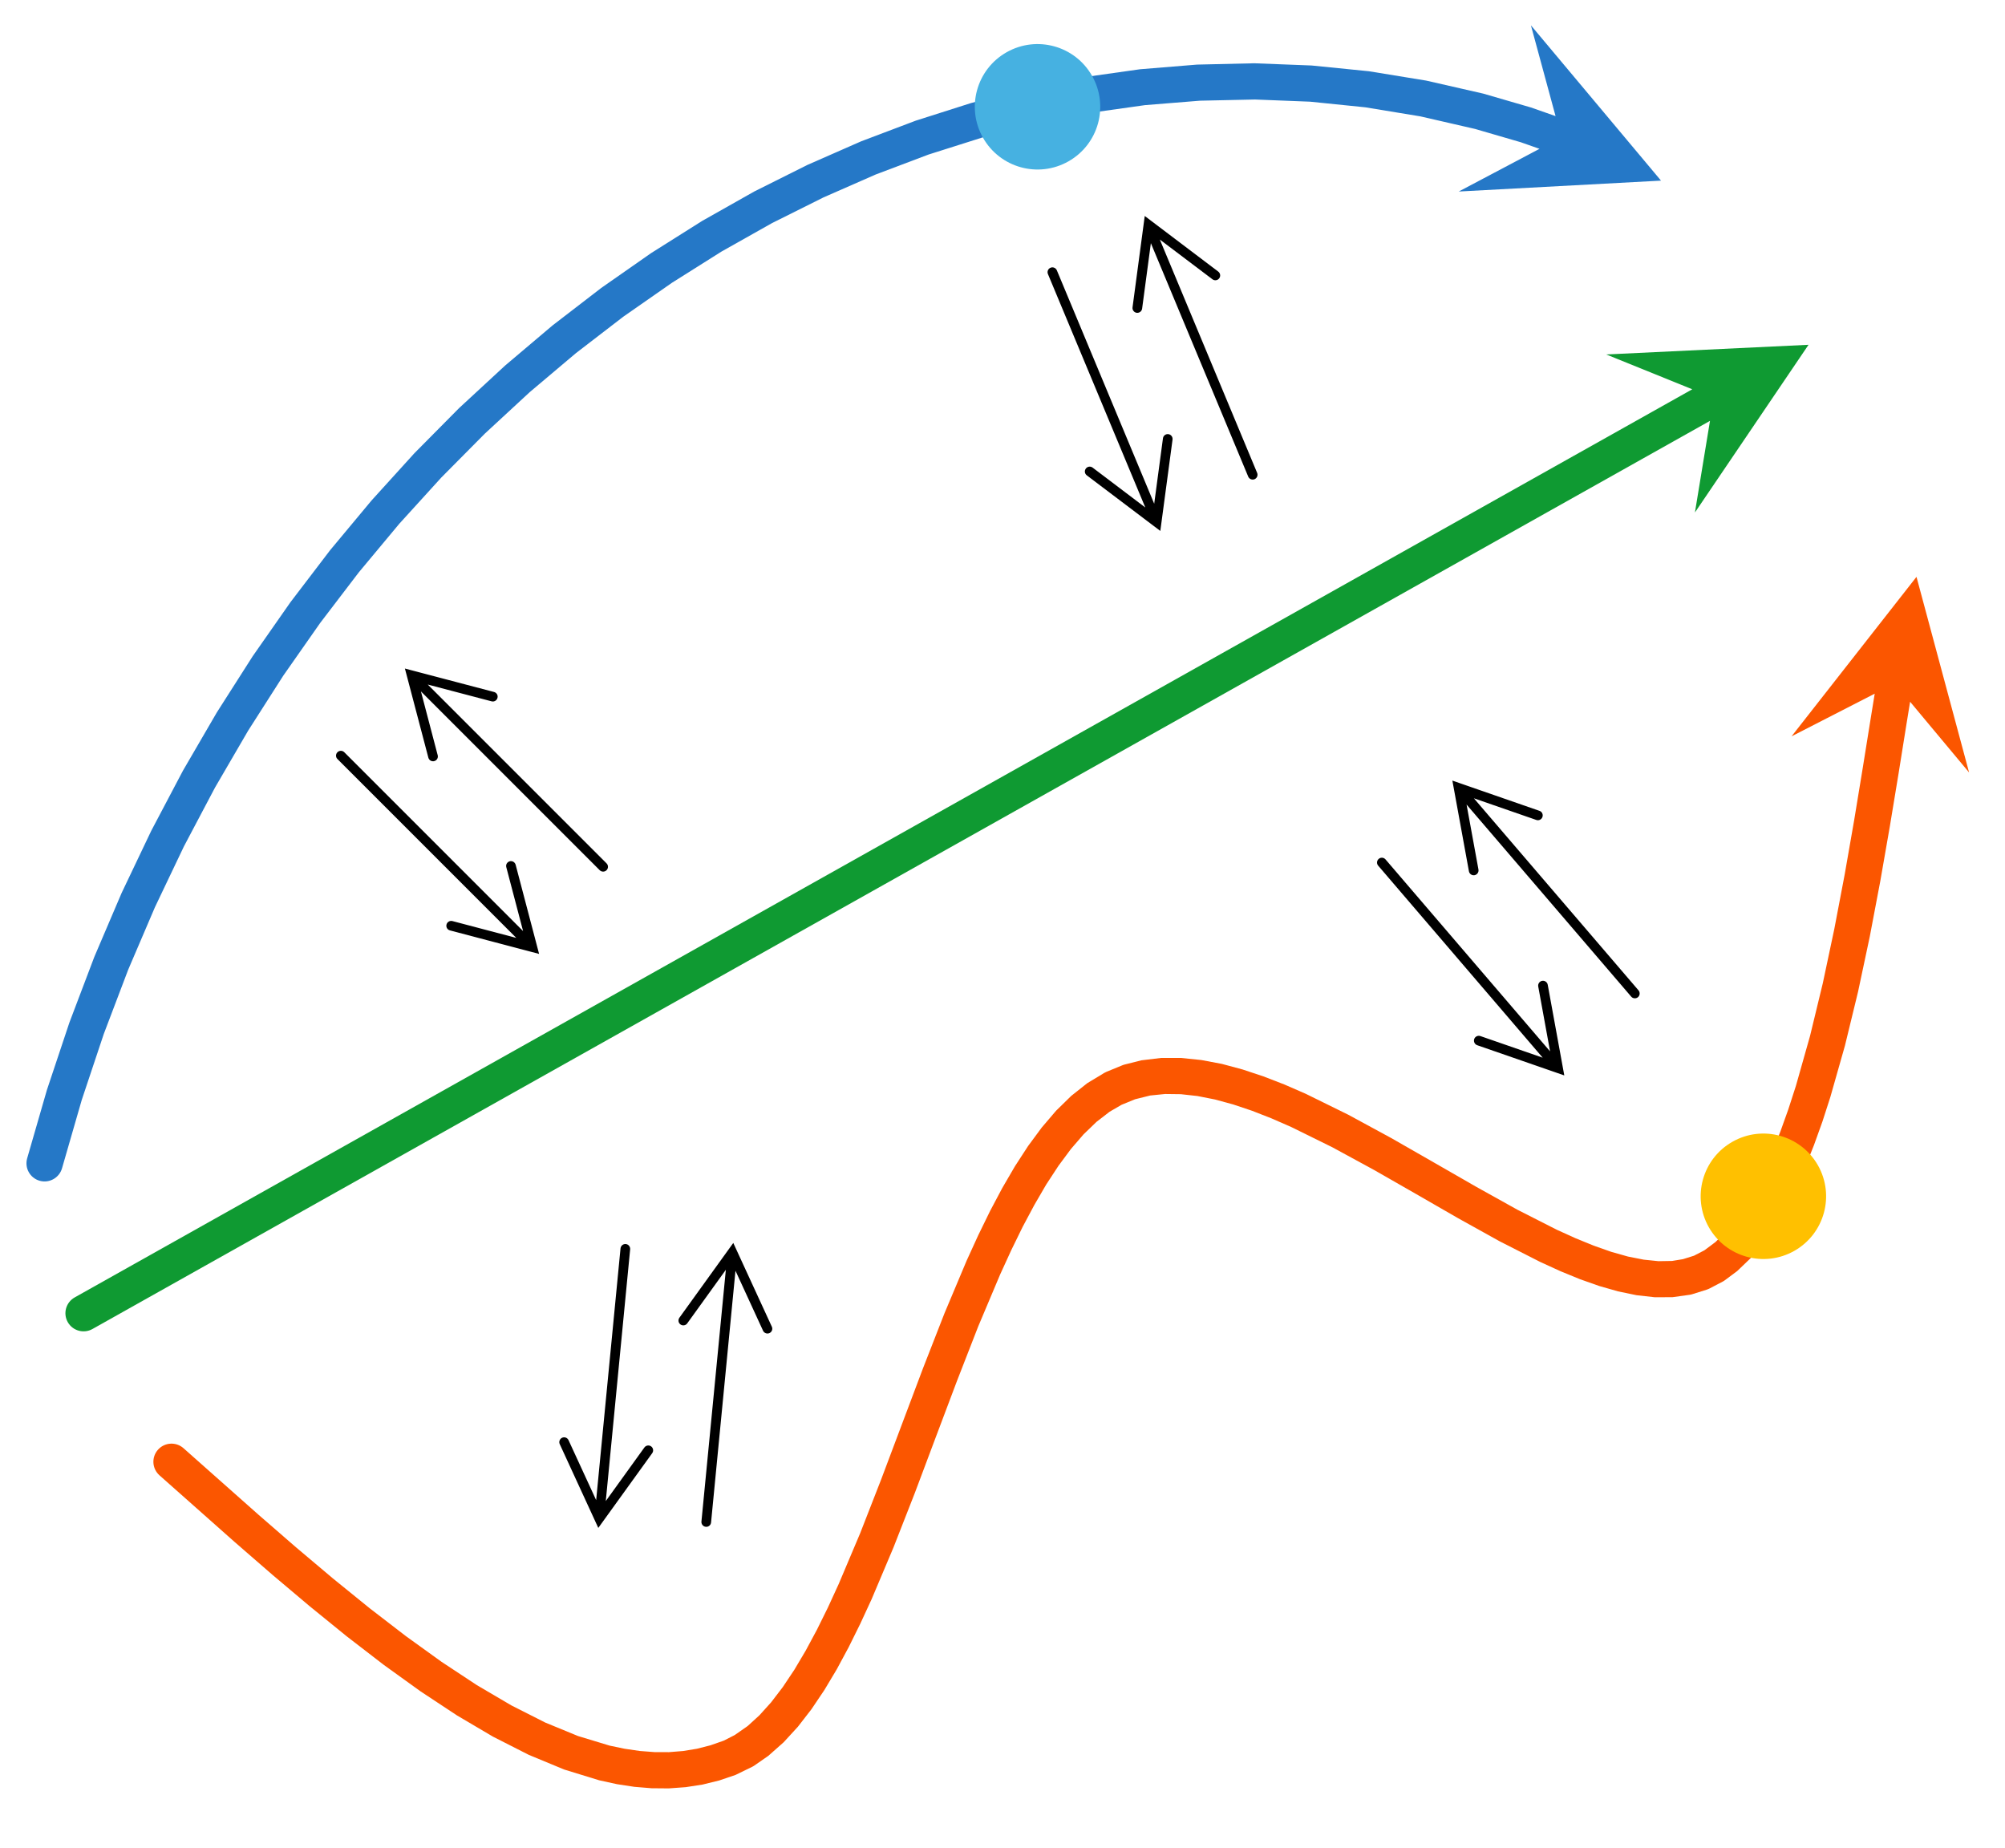 <?xml version="1.0" encoding="UTF-8"?>
<svg xmlns="http://www.w3.org/2000/svg" xmlns:xlink="http://www.w3.org/1999/xlink" width="166" height="153" viewBox="0 0 166 153">
<defs>
<g>
<g id="glyph-0-0">
<path d="M 4.109 -2.344 L -0.656 -10.734 C -0.676 -10.453 -0.758 -10.148 -0.906 -9.828 C -1.062 -9.516 -1.273 -9.191 -1.547 -8.859 C -1.816 -8.523 -2.148 -8.203 -2.547 -7.891 L -3.234 -9.109 C -2.848 -9.43 -2.523 -9.785 -2.266 -10.172 C -2.016 -10.555 -1.82 -10.945 -1.688 -11.344 C -1.551 -11.75 -1.461 -12.113 -1.422 -12.438 L -0.234 -13.109 L 5.453 -3.094 Z M 4.109 -2.344 "/>
</g>
</g>
</defs>
<rect x="-16.6" y="-15.3" width="199.2" height="183.6" fill="rgb(100%, 100%, 100%)" fill-opacity="1"/>
<rect x="-16.6" y="-15.3" width="199.2" height="183.6" fill="rgb(100%, 100%, 100%)" fill-opacity="1"/>
<path fill-rule="nonzero" fill="rgb(14.51%, 47.058%, 78.04%)" fill-opacity="1" d="M 2.25 95.887 L 3.883 90.234 L 5.746 84.652 L 7.809 79.215 L 10.07 73.922 L 12.52 68.781 L 15.148 63.797 L 17.953 58.977 L 20.922 54.324 L 24.051 49.848 L 27.332 45.547 L 30.758 41.434 L 34.316 37.512 L 38.008 33.785 L 41.82 30.262 L 45.746 26.941 L 49.781 23.836 L 53.914 20.949 L 58.141 18.285 L 62.449 15.852 L 66.84 13.656 L 71.297 11.699 L 75.82 9.988 L 80.395 8.531 L 85.02 7.332 L 89.684 6.398 L 94.383 5.734 L 99.105 5.348 L 103.844 5.238 L 108.59 5.422 L 113.336 5.898 L 118.078 6.672 L 122.805 7.75 L 126.754 8.898 L 129.762 9.953 C 130.543 10.227 130.957 11.082 130.68 11.863 C 130.406 12.645 129.551 13.055 128.77 12.781 L 125.914 11.777 L 122.133 10.676 L 117.594 9.633 L 113.035 8.883 L 108.473 8.418 L 103.906 8.238 L 99.348 8.336 L 94.801 8.703 L 90.273 9.34 L 85.773 10.238 L 81.305 11.391 L 76.879 12.793 L 72.504 14.445 L 68.184 16.34 L 63.926 18.465 L 59.738 20.824 L 55.633 23.41 L 51.609 26.215 L 47.684 29.234 L 43.855 32.465 L 40.141 35.898 L 36.539 39.531 L 33.062 43.355 L 29.715 47.371 L 26.512 51.566 L 23.449 55.941 L 20.547 60.484 L 17.801 65.199 L 15.227 70.07 L 12.828 75.102 L 10.613 80.277 L 8.59 85.602 L 6.766 91.066 L 5.133 96.723 C 4.902 97.516 4.07 97.977 3.273 97.746 C 2.48 97.516 2.02 96.684 2.25 95.887 Z M 129.266 11.367 L 126.75 2.098 L 137.52 14.953 L 120.773 15.855 Z M 129.266 11.367 "/>
<path fill-rule="evenodd" fill="rgb(27.451%, 69.412%, 88.235%)" fill-opacity="1" d="M 81.387 11.406 C 79.969 8.91 80.844 5.742 83.336 4.328 C 85.832 2.91 89 3.785 90.414 6.277 C 91.832 8.773 90.957 11.941 88.465 13.355 C 85.969 14.773 82.801 13.898 81.387 11.406 Z M 81.387 11.406 "/>
<path fill="none" stroke-width="19050" stroke-linecap="butt" stroke-linejoin="miter" stroke="rgb(1.569%, 14.117%, 20%)" stroke-opacity="1" stroke-miterlimit="8" d="M -30.656 65942.302 C 3.016 29508.46 29530.394 7.063 65921.095 16.242 C 102379.43 6.773 131880.827 29534.15 131871.648 65924.851 C 131881.117 102383.186 102353.74 131884.583 65963.039 131875.404 C 29504.704 131884.873 3.307 102357.496 -30.656 65942.302 Z M -30.656 65942.302 " transform="matrix(0, -0, 0, 0, 78.821, 6.89)"/>
<path fill-rule="evenodd" fill="rgb(27.451%, 69.412%, 88.235%)" fill-opacity="1" stroke-width="19050" stroke-linecap="butt" stroke-linejoin="miter" stroke="rgb(1.569%, 14.117%, 20%)" stroke-opacity="1" stroke-miterlimit="8" d="M -11.69 65911.63 C -2.511 29520.93 29524.866 19.533 65940.06 -14.43 C 102330.76 -5.251 131875.299 29546.62 131866.12 65937.32 C 131900.082 102352.514 102348.212 131897.053 65957.511 131887.873 C 29523.669 131854.202 -2.221 102369.965 -11.69 65911.63 Z M -11.69 65911.63 " transform="matrix(0, -0, 0, 0, 17.638, 49.932)"/>
<path fill-rule="nonzero" fill="rgb(5.882%, 60.393%, 19.608%)" fill-opacity="1" d="M 7.652 110.023 L 142.621 34.254 C 143.344 33.848 143.602 32.934 143.195 32.211 C 142.789 31.492 141.875 31.234 141.152 31.641 L 6.184 107.406 C 5.461 107.812 5.203 108.727 5.609 109.449 C 6.016 110.172 6.93 110.426 7.652 110.023 Z M 141.887 32.945 L 140.328 42.426 L 149.734 28.543 L 132.984 29.344 Z M 141.887 32.945 "/>
<path fill-rule="evenodd" fill="rgb(70.589%, 89.804%, 63.53%)" fill-opacity="1" stroke-width="19050" stroke-linecap="butt" stroke-linejoin="miter" stroke="rgb(5.49%, 21.96%, 7.451%)" stroke-opacity="1" stroke-miterlimit="8" d="M 1.827 79725.529 C 0.699 35675.533 35392.552 -19.172 79081.402 -23.643 C 122722.427 -14.929 158148.292 35708.355 158136.234 79710.526 C 158124.177 123712.697 122732.323 159407.403 79091.298 159398.688 C 35402.448 159403.159 -10.23 123727.7 1.827 79725.529 Z M 1.827 79725.529 " transform="matrix(0, 0, -0, 0, 50.79, 74.327)"/>
<path fill-rule="evenodd" fill="rgb(70.589%, 89.804%, 63.53%)" fill-opacity="1" stroke-width="19050" stroke-linecap="butt" stroke-linejoin="miter" stroke="rgb(5.49%, 21.96%, 7.451%)" stroke-opacity="1" stroke-miterlimit="8" d="M -4.447 79680.08 C 7.611 35677.909 35399.465 -16.796 79088.315 -21.268 C 122729.339 -12.553 158142.018 35662.906 158143.147 79712.902 C 158131.089 123715.073 122739.235 159409.778 79098.21 159401.063 C 35409.361 159405.535 -3.318 123730.076 -4.447 79680.08 Z M -4.447 79680.08 " transform="matrix(0, 0, -0, 0, 101.148, 46.03)"/>
<path fill-rule="nonzero" fill="rgb(98.431%, 33.725%, 0%)" fill-opacity="1" d="M 15.195 119.891 L 21.418 125.41 L 24.5 128.086 L 27.566 130.672 L 30.605 133.137 L 33.609 135.449 L 36.57 137.582 L 39.484 139.504 L 42.344 141.184 L 45.137 142.598 L 47.852 143.715 L 50.48 144.512 L 51.715 144.77 L 52.965 144.953 L 54.188 145.047 L 55.383 145.051 L 56.551 144.957 L 57.699 144.77 L 58.82 144.484 L 59.922 144.098 L 60.941 143.578 L 60.75 143.691 L 61.902 142.887 L 62.871 142.004 L 63.844 140.926 L 64.809 139.664 L 65.762 138.238 L 66.703 136.652 L 67.629 134.93 L 68.543 133.082 L 69.441 131.125 L 71.215 126.93 L 72.949 122.488 L 74.676 117.898 L 76.418 113.273 L 78.195 108.723 L 80.035 104.352 L 80.996 102.25 L 81.973 100.25 L 82.984 98.344 L 84.031 96.547 L 85.117 94.875 L 86.25 93.34 L 87.438 91.949 L 88.691 90.723 L 90.016 89.672 L 91.426 88.82 C 91.488 88.785 91.555 88.75 91.621 88.723 L 92.926 88.188 C 92.996 88.16 93.062 88.137 93.133 88.121 L 94.504 87.777 L 96.125 87.582 L 97.781 87.582 L 99.461 87.754 L 101.16 88.074 L 102.875 88.535 L 104.605 89.109 L 106.352 89.785 L 108.109 90.551 L 111.633 92.285 L 115.195 94.219 L 118.734 96.246 L 122.223 98.25 L 125.621 100.141 L 128.887 101.801 L 130.438 102.504 L 131.949 103.121 L 133.402 103.633 L 134.785 104.023 L 136.094 104.281 L 137.312 104.406 L 138.438 104.387 L 139.461 104.219 L 139.23 104.273 L 140.387 103.91 L 140.145 104.008 L 141.223 103.449 L 141.016 103.578 L 142.031 102.82 L 142.852 102.008 L 143.66 101.012 L 144.461 99.844 L 145.234 98.516 L 145.984 97.039 L 146.707 95.422 L 147.398 93.688 L 148.059 91.84 L 148.688 89.895 L 149.859 85.758 L 150.914 81.402 L 151.867 76.91 L 152.73 72.375 L 153.512 67.898 L 154.223 63.57 L 154.879 59.484 L 155.191 57.562 L 155.395 56.328 C 155.531 55.512 156.301 54.957 157.121 55.094 C 157.938 55.23 158.488 56 158.355 56.82 L 158.152 58.043 L 157.84 59.961 L 157.184 64.059 L 156.465 68.414 L 155.676 72.938 L 154.805 77.531 L 153.832 82.109 L 152.746 86.574 L 151.539 90.82 L 150.883 92.852 L 150.184 94.797 L 149.445 96.648 L 148.656 98.398 L 147.82 100.035 L 146.93 101.547 L 145.973 102.926 L 144.941 104.156 L 143.828 105.223 L 142.812 105.98 C 142.746 106.031 142.676 106.074 142.605 106.109 L 141.527 106.672 C 141.449 106.711 141.367 106.742 141.285 106.77 L 140.129 107.133 C 140.055 107.156 139.977 107.176 139.898 107.188 L 138.465 107.387 L 136.996 107.391 L 135.496 107.223 L 133.965 106.906 L 132.406 106.461 L 130.812 105.898 L 129.191 105.234 L 127.527 104.473 L 124.164 102.762 L 120.727 100.852 L 117.246 98.848 L 113.762 96.855 L 110.309 94.977 L 106.91 93.301 L 105.266 92.582 L 103.656 91.953 L 102.094 91.43 L 100.59 91.02 L 99.141 90.734 L 97.766 90.582 L 96.461 90.566 L 95.227 90.691 L 93.859 91.031 L 94.066 90.965 L 92.758 91.5 L 92.957 91.402 L 91.867 92.035 L 90.785 92.871 L 89.715 93.902 L 88.664 95.121 L 87.633 96.512 L 86.621 98.059 L 85.637 99.75 L 84.668 101.566 L 83.723 103.5 L 82.801 105.516 L 80.988 109.812 L 79.227 114.332 L 77.484 118.957 L 75.746 123.582 L 73.977 128.098 L 72.168 132.379 L 71.23 134.41 L 70.27 136.352 L 69.281 138.188 L 68.254 139.906 L 67.184 141.496 L 66.062 142.945 L 64.879 144.234 L 63.617 145.352 L 62.465 146.152 C 62.406 146.195 62.34 146.234 62.273 146.266 L 60.902 146.934 L 59.547 147.395 L 58.168 147.734 L 56.773 147.949 L 55.367 148.051 L 53.949 148.039 L 52.523 147.922 L 51.086 147.703 L 49.605 147.379 L 46.707 146.488 L 43.777 145.273 L 40.82 143.77 L 37.832 142.008 L 34.816 140.016 L 31.777 137.828 L 28.715 135.469 L 25.633 132.965 L 22.535 130.352 L 19.426 127.652 L 13.203 122.133 C 12.586 121.582 12.527 120.637 13.078 120.016 C 13.629 119.395 14.578 119.34 15.195 119.891 Z M 156.875 56.574 L 148.328 60.957 L 158.672 47.754 L 163.027 63.949 Z M 156.875 56.574 "/>
<g fill="rgb(100%, 100%, 100%)" fill-opacity="1">
<use xlink:href="#glyph-0-0" x="95.513" y="110"/>
</g>
<path fill-rule="evenodd" fill="rgb(100%, 75.294%, 0%)" fill-opacity="1" stroke-width="19050" stroke-linecap="butt" stroke-linejoin="miter" stroke="rgb(66.275%, 19.215%, 0%)" stroke-opacity="1" stroke-miterlimit="8" d="M -22.49 65946.409 C 11.182 29512.566 29538.559 11.169 65929.26 20.348 C 102344.453 -13.614 131888.992 29538.256 131879.813 65928.957 C 131846.141 102362.799 102361.905 131888.689 65928.063 131855.017 C 29512.869 131888.98 11.472 102361.602 -22.49 65946.409 Z M -22.49 65946.409 " transform="matrix(0, -0, 0, 0, 43.895, 142.511)"/>
<path fill-rule="evenodd" fill="rgb(100%, 75.294%, 0%)" fill-opacity="1" d="M 141.48 101.598 C 140.066 99.105 140.938 95.934 143.434 94.52 C 145.926 93.102 149.094 93.977 150.512 96.469 C 151.926 98.965 151.055 102.133 148.559 103.551 C 146.066 104.965 142.898 104.09 141.48 101.598 Z M 141.48 101.598 "/>
<path fill="none" stroke-width="19050" stroke-linecap="butt" stroke-linejoin="miter" stroke="rgb(66.275%, 19.215%, 0%)" stroke-opacity="1" stroke-miterlimit="8" d="M -5.255 65940.166 C 3.924 29549.465 29512.653 -19.566 65946.495 14.106 C 102361.689 -19.857 131863.086 29507.521 131897.048 65922.714 C 131863.377 102356.556 102379.14 131882.446 65920.805 131891.916 C 29530.105 131882.737 -14.434 102330.866 -5.255 65940.166 Z M -5.255 65940.166 " transform="matrix(0, -0, 0, 0, 138.917, 97.082)"/>
<path fill-rule="nonzero" fill="rgb(0%, 0%, 0%)" fill-opacity="1" d="M 58.074 125.961 L 60.238 103.648 C 60.258 103.426 60.453 103.266 60.676 103.289 C 60.895 103.309 61.055 103.504 61.035 103.723 L 58.871 126.035 C 58.852 126.258 58.656 126.418 58.434 126.395 C 58.215 126.375 58.055 126.18 58.074 125.961 Z M 56.25 109.086 L 60.711 102.895 L 63.902 109.828 C 63.996 110.027 63.91 110.266 63.707 110.359 C 63.508 110.449 63.27 110.363 63.176 110.164 L 60.273 103.852 L 60.961 103.918 L 56.898 109.555 C 56.77 109.734 56.52 109.773 56.34 109.645 C 56.16 109.516 56.121 109.266 56.25 109.086 Z M 56.25 109.086 "/>
<path fill-rule="nonzero" fill="rgb(0%, 0%, 0%)" fill-opacity="1" d="M 51.375 103.348 L 49.215 125.66 C 49.191 125.879 49.355 126.074 49.574 126.098 C 49.793 126.117 49.988 125.957 50.012 125.738 L 52.172 103.426 C 52.191 103.203 52.031 103.008 51.812 102.988 C 51.594 102.965 51.398 103.129 51.375 103.348 Z M 46.344 119.555 L 49.535 126.488 L 54 120.297 C 54.129 120.117 54.086 119.867 53.91 119.738 C 53.73 119.609 53.48 119.652 53.352 119.828 L 49.289 125.465 L 49.977 125.531 L 47.07 119.223 C 46.977 119.02 46.742 118.934 46.539 119.023 C 46.34 119.117 46.25 119.355 46.344 119.555 Z M 46.344 119.555 "/>
<path fill-rule="nonzero" fill="rgb(0%, 0%, 0%)" fill-opacity="1" d="M 135.051 82.504 L 120.461 65.484 C 120.316 65.316 120.336 65.066 120.504 64.922 C 120.672 64.777 120.926 64.797 121.066 64.965 L 135.656 81.984 C 135.801 82.152 135.781 82.406 135.613 82.551 C 135.445 82.691 135.191 82.672 135.051 82.504 Z M 121.617 72.129 L 120.246 64.621 L 127.457 67.125 C 127.668 67.195 127.777 67.426 127.703 67.633 C 127.633 67.844 127.402 67.953 127.195 67.879 L 120.633 65.602 L 121.156 65.152 L 122.406 71.984 C 122.445 72.203 122.301 72.41 122.082 72.453 C 121.867 72.492 121.656 72.348 121.617 72.129 Z M 121.617 72.129 "/>
<path fill-rule="nonzero" fill="rgb(0%, 0%, 0%)" fill-opacity="1" d="M 114.105 71.664 L 128.691 88.688 C 128.836 88.855 129.09 88.875 129.258 88.73 C 129.426 88.586 129.441 88.332 129.301 88.164 L 114.711 71.145 C 114.566 70.977 114.316 70.957 114.148 71.102 C 113.98 71.246 113.961 71.5 114.105 71.664 Z M 122.301 86.527 L 129.512 89.027 L 128.141 81.52 C 128.102 81.305 127.895 81.16 127.676 81.199 C 127.461 81.238 127.316 81.449 127.355 81.664 L 128.602 88.496 L 129.129 88.047 L 122.566 85.77 C 122.355 85.699 122.129 85.809 122.055 86.016 C 121.984 86.227 122.094 86.453 122.301 86.527 Z M 122.301 86.527 "/>
<path fill-rule="nonzero" fill="rgb(0%, 0%, 0%)" fill-opacity="1" d="M 49.652 72.039 L 33.801 56.188 C 33.645 56.031 33.645 55.777 33.801 55.621 C 33.957 55.465 34.211 55.465 34.367 55.621 L 50.219 71.473 C 50.375 71.629 50.375 71.883 50.219 72.039 C 50.062 72.195 49.809 72.195 49.652 72.039 Z M 35.465 62.723 L 33.523 55.344 L 40.902 57.285 C 41.117 57.34 41.246 57.559 41.188 57.773 C 41.133 57.988 40.914 58.117 40.699 58.059 L 33.984 56.293 L 34.473 55.801 L 36.238 62.52 C 36.297 62.734 36.168 62.953 35.953 63.008 C 35.742 63.066 35.523 62.938 35.465 62.723 Z M 35.465 62.723 "/>
<path fill-rule="nonzero" fill="rgb(0%, 0%, 0%)" fill-opacity="1" d="M 27.938 62.836 L 43.789 78.688 C 43.945 78.844 44.199 78.844 44.355 78.688 C 44.512 78.531 44.512 78.281 44.355 78.125 L 28.504 62.273 C 28.348 62.117 28.094 62.117 27.938 62.273 C 27.781 62.43 27.781 62.684 27.938 62.836 Z M 37.254 77.023 L 44.633 78.969 L 42.691 71.586 C 42.633 71.375 42.414 71.246 42.203 71.301 C 41.988 71.359 41.859 71.578 41.918 71.789 L 43.684 78.508 L 44.172 78.02 L 37.457 76.25 C 37.242 76.195 37.023 76.324 36.969 76.535 C 36.91 76.75 37.039 76.969 37.254 77.023 Z M 37.254 77.023 "/>
<path fill-rule="nonzero" fill="rgb(0%, 0%, 0%)" fill-opacity="1" d="M 103.344 39.457 L 94.715 18.766 C 94.629 18.562 94.723 18.328 94.93 18.242 C 95.133 18.16 95.367 18.254 95.453 18.457 L 104.082 39.148 C 104.168 39.352 104.07 39.586 103.867 39.672 C 103.664 39.754 103.43 39.66 103.344 39.457 Z M 93.766 25.445 L 94.777 17.879 L 100.863 22.484 C 101.039 22.617 101.074 22.867 100.941 23.043 C 100.809 23.219 100.559 23.254 100.383 23.121 L 94.84 18.934 L 95.48 18.664 L 94.559 25.551 C 94.531 25.77 94.328 25.922 94.109 25.895 C 93.891 25.863 93.738 25.664 93.766 25.445 Z M 93.766 25.445 "/>
<path fill-rule="nonzero" fill="rgb(0%, 0%, 0%)" fill-opacity="1" d="M 86.762 22.688 L 95.391 43.375 C 95.477 43.578 95.711 43.676 95.914 43.59 C 96.117 43.508 96.215 43.273 96.129 43.066 L 87.5 22.379 C 87.414 22.176 87.18 22.078 86.977 22.164 C 86.77 22.25 86.676 22.484 86.762 22.688 Z M 89.98 39.352 L 96.066 43.953 L 97.078 36.391 C 97.105 36.172 96.953 35.969 96.734 35.941 C 96.516 35.91 96.312 36.066 96.285 36.285 L 95.363 43.168 L 96 42.902 L 90.461 38.711 C 90.285 38.578 90.035 38.613 89.902 38.789 C 89.766 38.969 89.801 39.219 89.98 39.352 Z M 89.98 39.352 "/>
</svg>

